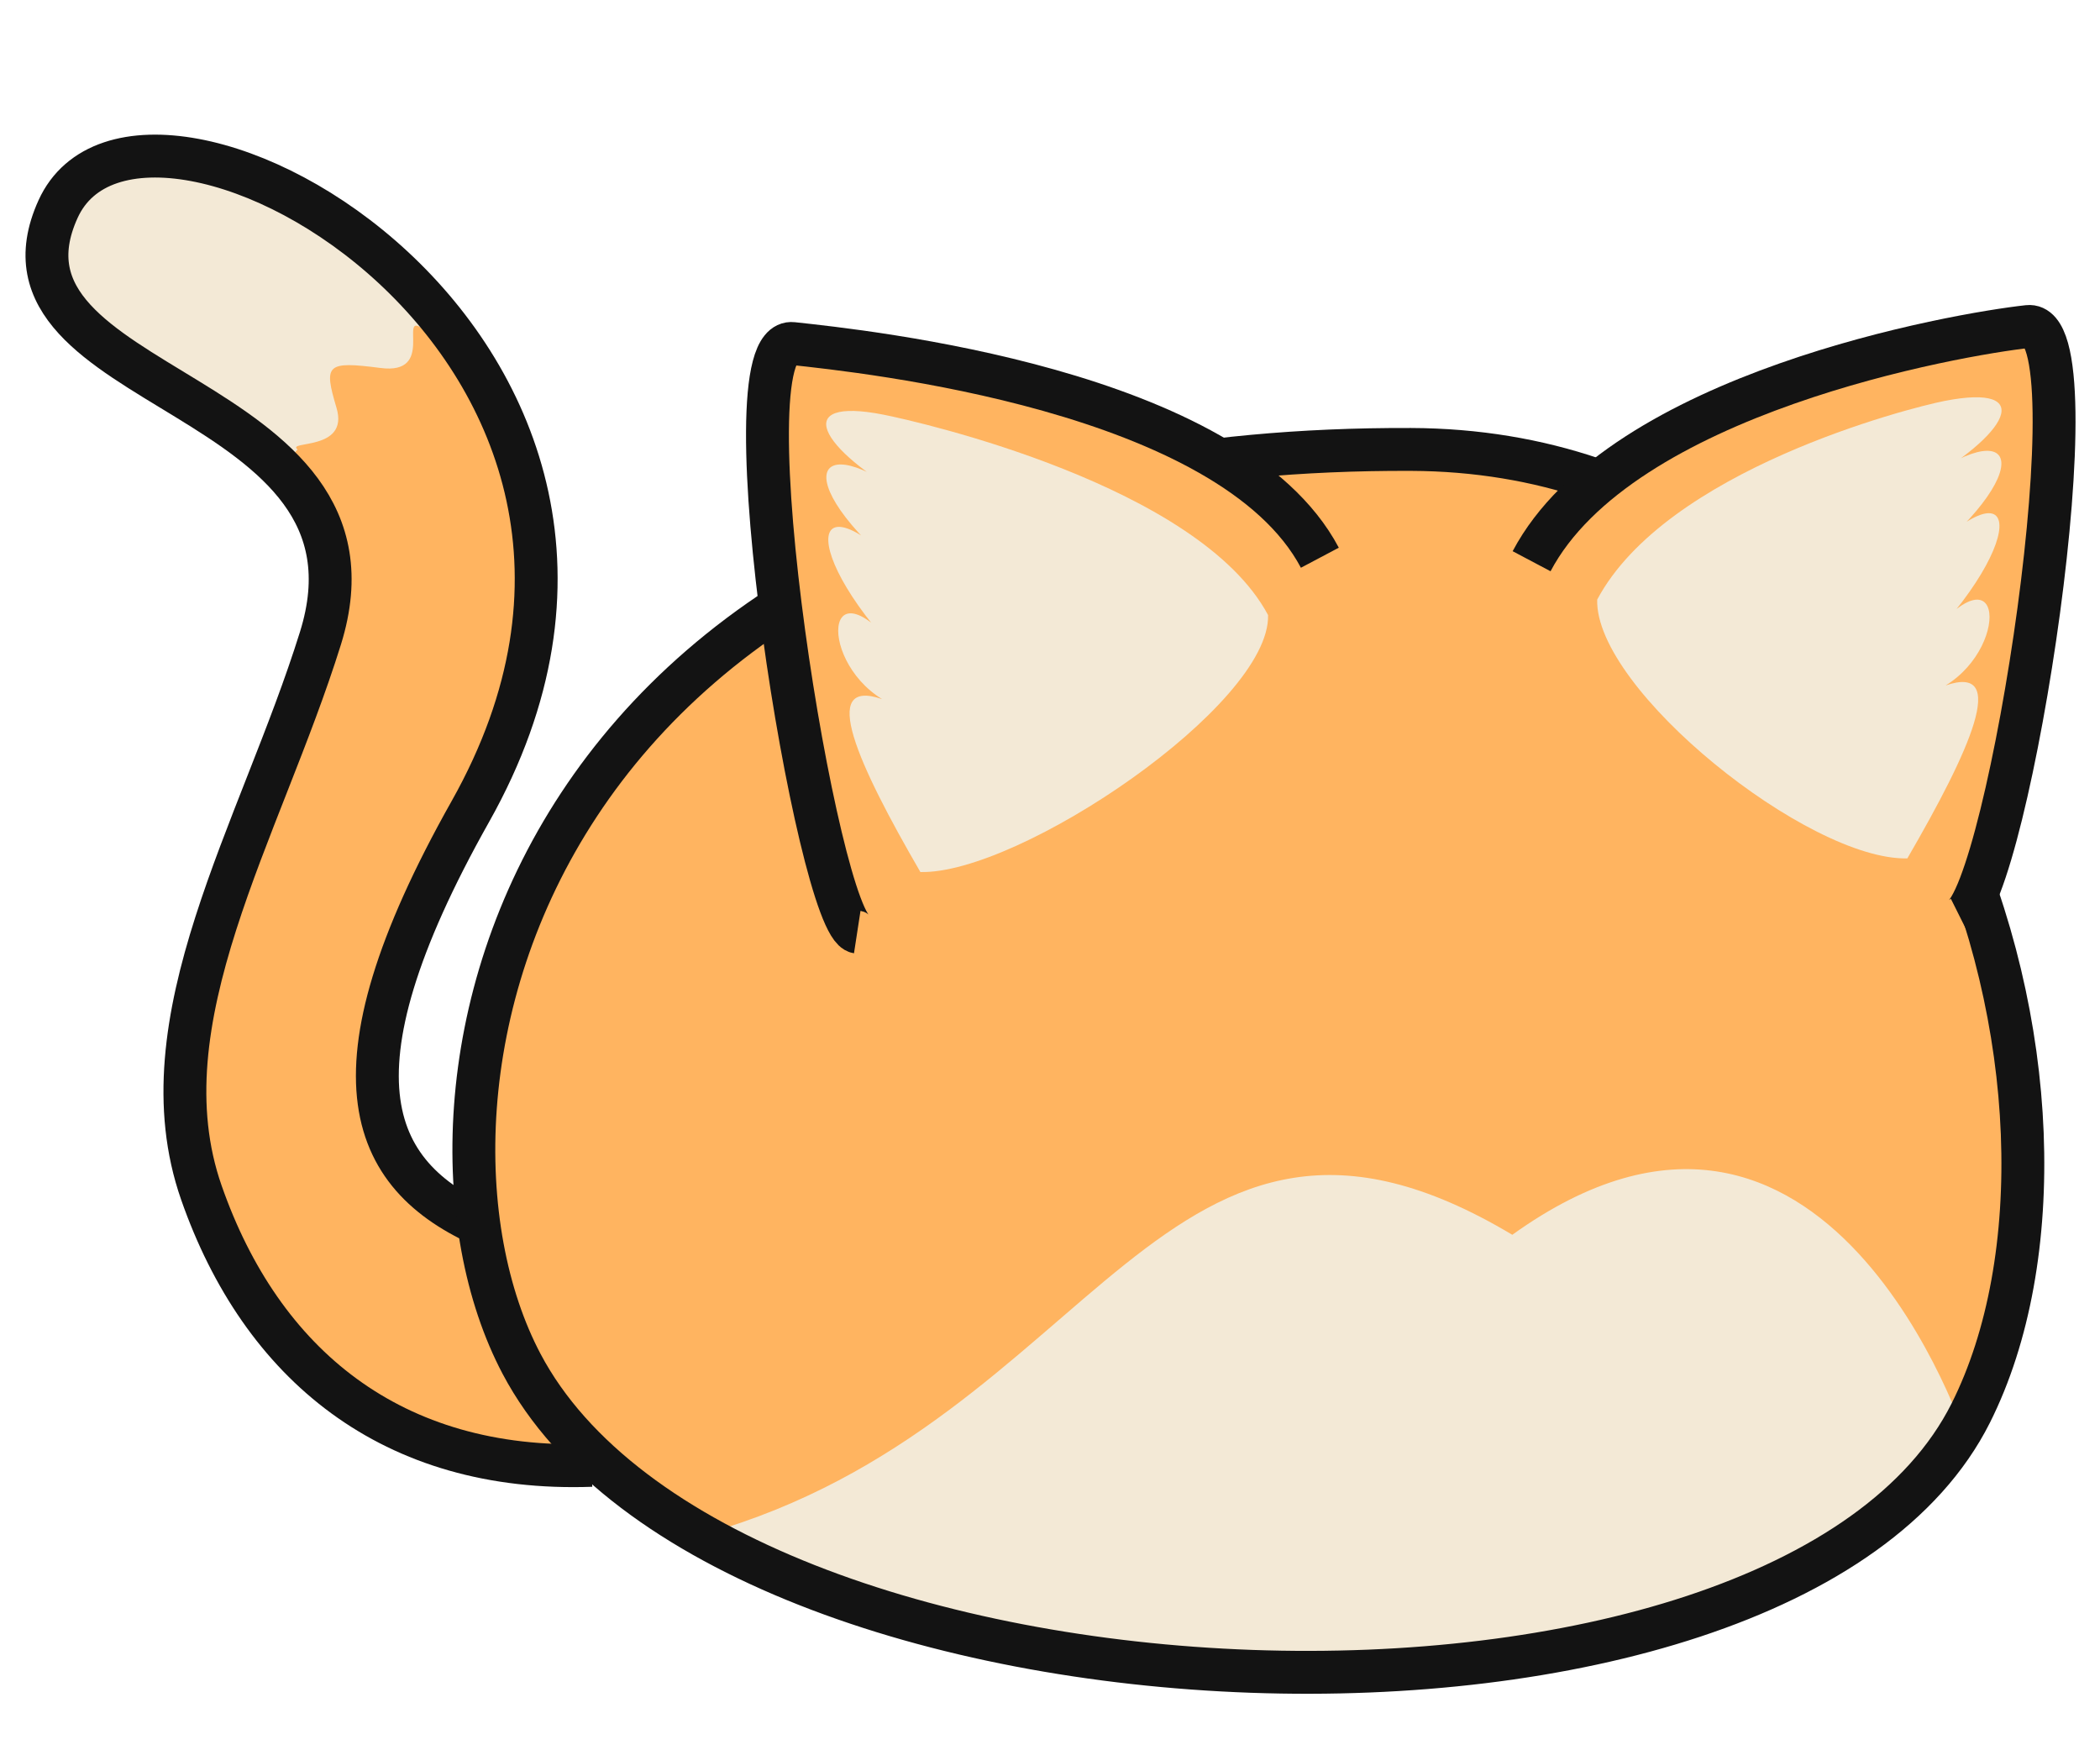<?xml version="1.0" encoding="UTF-8" standalone="no"?>
<!-- Created with enve https://maurycyliebner.github.io -->

<svg xmlns="http://www.w3.org/2000/svg" xmlns:xlink="http://www.w3.org/1999/xlink" viewBox="0 0 480 400">
 <g transform="translate(235.519 242.305)">
  <g transform="translate(5.881 -32.444)">
   <g transform="rotate(0)">
    <g transform="scale(2.8 2.8)">
     <g transform="skewX(0) skewY(0)">
      <g opacity="1" transform="translate(-235.519 -242.305)">
       <g>
        <g transform="translate(175.322 233.514)">
         <g>
          <animateTransform keySplines="0 0 1 1;0 0 1 1;0 0 1 1;0 0 1 1;0 0 1 1" type="translate" repeatCount="indefinite" attributeName="transform" dur="4s" values="0 0;0 0;3.5 0;0 0;3.5 0;0 0" calcMode="spline" keyTimes="0;0;0.25;0.5;0.75;1"/>
          <g>
           <animateTransform keySplines="0 0 1 1;0 0 1 1;0 0 1 1;0 0 1 1;0 0 1 1" type="translate" repeatCount="indefinite" attributeName="transform" dur="4s" values="0 0;0 0;0 -2.5;0 0;0 -2.5;0 0" calcMode="spline" keyTimes="0;0;0.25;0.5;0.75;1"/>
           <g transform="rotate(0)">
            <g transform="scale(1 1)">
             <g>
              <animateTransform keySplines="0 0 1 1;0 0 1 1;0 0 1 1;0 0 1 1;0 0 1 1" type="scale" repeatCount="indefinite" attributeName="transform" dur="4s" values="1 1;1 1;1 1.01;1 1;1 1.01;1 1" calcMode="spline" keyTimes="0;0;0.25;0.5;0.75;1"/>
              <g>
               <animateTransform keySplines="0 0 1 1;0 0 1 1;0 0 1 1;0 0 1 1;0 0 1 1" type="skewX" repeatCount="indefinite" attributeName="transform" dur="4s" values="0;0;-2.7;0;-2.7;0" calcMode="spline" keyTimes="0;0;0.25;0.5;0.75;1"/>
               <animateTransform keySplines="0 0 1 1;0 0 1 1;0 0 1 1;0 0 1 1;0 0 1 1" type="skewY" repeatCount="indefinite" attributeName="transform" dur="4s" values="0;0;3.6;0;3.6;0" calcMode="spline" keyTimes="0;0;0.25;0.5;0.75;1"/>
               <g opacity="1" transform="translate(-175.322 -233.514)">
                <g>
                 <g transform="translate(0 0)">
                  <g transform="translate(189.541 269.345)">
                   <g transform="rotate(0)">
                    <g transform="scale(1 1)">
                     <g transform="skewX(0) skewY(0)">
                      <g opacity="1" transform="translate(0 0)">
                       <path stroke-width="3.5" d="M-0.144 -1.645C-10.028 -5.735 -14.095 -13.987 -1.84 -35.755C19.38 -73.449 -28.62 -100.081 -35.497 -84.923C-42.374 -69.766 -11.273 -70.796 -14.418 -49.527C-16.869 -32.953 -30.376 -20.579 -25.525 -7.414C-20.675 5.751 -8.25 18.187 8.051 17.611" fill="#ffb460" stroke="none"/>
                      </g>
                     </g>
                    </g>
                   </g>
                  </g>
                 </g>
                 <g transform="translate(0 0)">
                  <g transform="translate(185.29 192.728)">
                   <g transform="rotate(0)">
                    <g transform="scale(1 1)">
                     <g transform="skewX(0) skewY(0)">
                      <g opacity="1" transform="translate(0 0)">
                       <path stroke-width="3.5" d="M-0.106 -0.063C-0.106 -0.063 -1.558 1.407 -1.558 1.407C-3.413 0.151 -0.462 5.236 -4.91 4.662C-9.358 4.088 -9.573 4.363 -8.514 7.917C-7.456 11.47 -12.635 10.565 -11.697 11.311C-11.697 11.311 -12.915 12.703 -12.915 12.703C-12.915 12.703 -36.851 0.468 -30.605 -9.369C-24.359 -19.206 -0.106 -0.063 -0.106 -0.063Z" fill="#f3e9d6" stroke="none"/>
                      </g>
                     </g>
                    </g>
                   </g>
                  </g>
                 </g>
                 <g transform="translate(0 0)">
                  <g transform="translate(189.541 269.345)">
                   <g transform="rotate(0)">
                    <g transform="scale(1 1)">
                     <g transform="skewX(0) skewY(0)">
                      <g opacity="1" transform="translate(0 0)">
                       <path stroke-width="3.5" d="M-0.144 -1.645C-10.028 -5.735 -14.095 -13.987 -1.84 -35.755C19.38 -73.449 -28.62 -100.081 -35.497 -84.923C-42.374 -69.766 -7.67 -70.419 -14.078 -49.896C-18.994 -34.147 -28.697 -18.68 -23.799 -4.652C-18.9 9.376 -8.25 18.187 8.051 17.611" fill="none" stroke="#131313"/>
                      </g>
                     </g>
                    </g>
                   </g>
                  </g>
                 </g>
                </g>
               </g>
              </g>
             </g>
            </g>
           </g>
          </g>
         </g>
        </g>
        <g transform="translate(252.979 249.28)">
         <g>
          <animateTransform keySplines="0 0 1 1;0 0 1 1;0 0 1 1;0 0 1 1;0 0 1 1" type="translate" repeatCount="indefinite" attributeName="transform" dur="4s" values="0 0;0 0;0 -0.8;0 0;0 -0.8;0 0" calcMode="spline" keyTimes="0;0;0.25;0.5;0.75;1"/>
          <g transform="rotate(0)">
           <g>
            <animateTransform keySplines="0 0 1 1;0 0 1 1;0 0 1 1;0 0 1 1;0 0 1 1" type="scale" repeatCount="indefinite" attributeName="transform" dur="4s" values="1 1;1 1;0.97 1;1 1;0.97 1;1 1" calcMode="spline" keyTimes="0;0;0.25;0.5;0.75;1"/>
            <g>
             <animateTransform keySplines="0 0 1 1;0 0 1 1;0 0 1 1;0 0 1 1;0 0 1 1" type="scale" repeatCount="indefinite" attributeName="transform" dur="4s" values="1 1;1 1;1 1.013;1 1;1 1.013;1 1" calcMode="spline" keyTimes="0;0;0.25;0.5;0.75;1"/>
             <g transform="skewX(0) skewY(0)">
              <g opacity="1" transform="translate(-252.979 -249.28)">
               <g>
                <g transform="translate(0 0)">
                 <g transform="translate(315.097 278.223)">
                  <g transform="rotate(0)">
                   <g transform="scale(-1 1)">
                    <g transform="skewX(0) skewY(0)">
                     <g opacity="1" transform="translate(0 0)">
                      <path stroke-width="3.5" d="M4.918 4.675C20.198 35.075 106.245 32.917 122.695 1.744C134.276 -20.201 123.308 -74.249 50.617 -73.984C7.636 -73.827 -7.656 -20.343 4.918 4.675Z" fill="#ffb460" stroke="none"/>
                     </g>
                    </g>
                   </g>
                  </g>
                 </g>
                </g>
                <g transform="translate(0 0)">
                 <g transform="translate(272.909 260.191)">
                  <g transform="rotate(0)">
                   <g transform="scale(1 1)">
                    <g transform="skewX(0) skewY(0)">
                     <g opacity="1" transform="translate(0 0)">
                      <path stroke-width="3.5" d="M-0.151 7.947C-28.671 -9.101 -34.008 23.299 -66.003 32.346C-30.336 53.44 23.122 44.16 36.972 24.786C36.972 24.786 25.614 -10.554 -0.151 7.947Z" fill="#f3e9d6" stroke="none"/>
                     </g>
                    </g>
                   </g>
                  </g>
                 </g>
                </g>
                <g transform="translate(0 0)">
                 <g transform="translate(315.097 278.021)">
                  <g transform="rotate(0)">
                   <g transform="scale(-1 1)">
                    <g transform="skewX(0) skewY(0)">
                     <g opacity="1" transform="translate(0 0)">
                      <path stroke-width="3.5" d="M4.918 4.675C20.198 35.075 106.77 31.815 123.22 0.642C134.8 -21.302 123.308 -74.249 50.617 -73.984C7.636 -73.827 -7.656 -20.343 4.918 4.675Z" fill="none" stroke="#131313"/>
                     </g>
                    </g>
                   </g>
                  </g>
                 </g>
                </g>
                <g transform="translate(234.501 219.407)">
                 <g>
                  <animateTransform keySplines="0 0 1 1;0 0 1 1;0 0 1 1;0 0 1 1;0 0 1 1" type="translate" repeatCount="indefinite" attributeName="transform" dur="4s" values="0 0;0 0;1 0;0 0;1 0;0 0" calcMode="spline" keyTimes="0;0;0.25;0.5;0.75;1"/>
                  <g transform="translate(0 0)">
                   <g>
                    <animateTransform keySplines="0 0 1 1;0 0 1 1;0 0 1 1;0 0 1 1;0 0 1 1" type="rotate" repeatCount="indefinite" attributeName="transform" dur="4s" values="0;0;2;0;2;0" calcMode="spline" keyTimes="0;0;0.25;0.5;0.75;1"/>
                    <g transform="scale(1 1)">
                     <g transform="skewX(0) skewY(0)">
                      <g opacity="1" transform="translate(-234.501 -219.407)">
                       <g>
                        <g transform="translate(0 0)">
                         <g transform="translate(250.644 220.369)">
                          <g transform="rotate(0)">
                           <g transform="scale(-1 1)">
                            <g transform="skewX(0) skewY(0)">
                             <g opacity="1" transform="translate(0 0)">
                              <path stroke-width="3.5" d="M-6.404 -7.493C0.869 -21.235 30.866 -24.349 36.631 -24.976C42.396 -25.602 34.548 22.572 31.36 23.062" fill="#ffb460" stroke="#131313"/>
                             </g>
                            </g>
                           </g>
                          </g>
                         </g>
                        </g>
                        <g transform="translate(0 0)">
                         <g transform="translate(220.812 203.192)">
                          <g transform="rotate(0)">
                           <g transform="scale(1 1)">
                            <g transform="skewX(0) skewY(0)">
                             <g opacity="1" transform="translate(0 0)">
                              <path stroke-width="3.5" d="M0.596 -1.996C-6.932 -3.473 -4.717 0.738 2.814 4.948C-5.28 -1.356 -7.535 3.485 3.346 11.962C-5.693 2.074 -6.716 9.06 2.838 18.59C-4.139 8.906 -4.989 17.862 0.5 21.224C-4.72 19.423 -1.474 26.545 3.626 35.338C11.69 35.54 32.207 21.709 32.008 14.363C26.366 3.792 3.563 -1.414 0.596 -1.996Z" fill="#f3e9d6" stroke="none"/>
                             </g>
                            </g>
                           </g>
                          </g>
                         </g>
                        </g>
                       </g>
                      </g>
                     </g>
                    </g>
                   </g>
                  </g>
                 </g>
                </g>
                <g transform="translate(296.659 218.139)">
                 <g transform="translate(-1 0)">
                  <g>
                   <animateTransform keySplines="0 0 1 1;0 0 1 1;0 0 1 1;0 0 1 1;0 0 1 1" type="rotate" repeatCount="indefinite" attributeName="transform" dur="4s" values="0;0;-2;0;-2;0" calcMode="spline" keyTimes="0;0;0.25;0.5;0.75;1"/>
                   <g transform="scale(1 1)">
                    <g transform="skewX(0) skewY(0)">
                     <g opacity="1" transform="translate(-296.659 -218.139)">
                      <g>
                       <g transform="translate(0 0)">
                        <g transform="translate(279.227 218.981)">
                         <g transform="rotate(0)">
                          <g transform="scale(1 1)">
                           <g transform="skewX(0) skewY(0)">
                            <g opacity="1" transform="translate(0 0)">
                             <path stroke-width="3.5" d="M-3.894 -5.819C3.379 -19.562 30.866 -24.349 36.631 -24.976C42.396 -25.602 35.042 21.341 31.117 23.303" fill="#ffb460" stroke="#131313"/>
                            </g>
                           </g>
                          </g>
                         </g>
                        </g>
                       </g>
                       <g transform="translate(0 0)">
                        <g transform="translate(309.633 202.077)">
                         <g transform="rotate(0)">
                          <g transform="scale(-1 1)">
                           <g transform="skewX(0) skewY(0)">
                            <g opacity="1" transform="translate(0 0)">
                             <path stroke-width="3.5" d="M0.596 -1.996C-6.932 -3.473 -4.717 0.738 2.814 4.948C-5.28 -1.356 -7.535 3.485 3.346 11.962C-5.693 2.074 -6.716 9.06 2.838 18.59C-4.139 8.906 -4.989 17.862 0.5 21.224C-4.72 19.423 -1.474 26.545 3.626 35.338C11.69 35.54 29.145 21.563 28.946 14.217C23.304 3.646 3.563 -1.414 0.596 -1.996Z" fill="#f3e9d6" stroke="none"/>
                            </g>
                           </g>
                          </g>
                         </g>
                        </g>
                       </g>
                      </g>
                     </g>
                    </g>
                   </g>
                  </g>
                 </g>
                </g>
                <g transform="translate(272.577 259.716)">
                 <g transform="translate(0 0)">
                  <g>
                   <animateTransform keySplines="0 0 1 1;0 0 1 1;0 0 1 1;0 0 1 1;0 0 1 1" type="translate" repeatCount="indefinite" attributeName="transform" dur="4s" values="0 0;0 0;0 -1;0 0;0 -1;0 0" calcMode="spline" keyTimes="0;0;0.25;0.5;0.75;1"/>
                   <g transform="rotate(0)">
                    <g transform="scale(1 0.981)">
                     <g transform="skewX(0) skewY(0)">
                      <g opacity="1" transform="translate(-272.577 -259.716)">
                       <g>
                        <g transform="translate(0 0)">
                         <g transform="translate(284.547 243.278)">
                          <g transform="rotate(0)">
                           <g transform="scale(1 1)">
                            <g transform="skewX(0) skewY(0)">
                             <g opacity="1" transform="translate(0 0)">
                              <path stroke-width="2" fill="#131313" stroke="#131313">
                               <animate keySplines="0 0 1 1;0 0 1 1;0 0 1 1;0 0 1 1" repeatCount="indefinite" attributeName="d" dur="4s" values="M-3.305 16.082C-3.415 8.482 -0.881 4.722 1.68 4.762C4.241 4.802 6.83 8.643 6.83 16.243C6.83 23.844 4.351 27.604 1.845 27.564C-0.661 27.524 -3.194 23.683 -3.305 16.082Z;M-3.305 16.082C-3.415 8.482 -0.881 4.722 1.68 4.762C4.241 4.802 6.83 8.643 6.83 16.243C6.83 23.844 4.351 27.604 1.845 27.564C-0.661 27.524 -3.194 23.683 -3.305 16.082Z;M-2.751 22.563C-2.961 18.142 -0.327 24.164 2.234 24.205C4.795 24.245 7.542 18.601 7.542 22.724C7.542 24.081 4.746 27.564 2.162 27.564C-0.741 27.564 -2.682 24.003 -2.751 22.563Z;M-3.305 16.082C-3.415 8.482 -0.881 4.722 1.68 4.762C4.241 4.802 6.83 8.643 6.83 16.243C6.83 23.844 4.351 27.604 1.845 27.564C-0.661 27.524 -3.194 23.683 -3.305 16.082Z;M-3.305 16.082C-3.415 8.482 -0.881 4.722 1.68 4.762C4.241 4.802 6.83 8.643 6.83 16.243C6.83 23.844 4.351 27.604 1.845 27.564C-0.661 27.524 -3.194 23.683 -3.305 16.082Z" calcMode="spline" keyTimes="0;0.85;0.9;0.95;1"/>
                              </path>
                             </g>
                            </g>
                           </g>
                          </g>
                         </g>
                        </g>
                        <g transform="translate(0 0)">
                         <g transform="translate(257.085 243.829)">
                          <g transform="rotate(0)">
                           <g transform="scale(1 1)">
                            <g transform="skewX(0) skewY(0)">
                             <g opacity="1" transform="translate(0 0)">
                              <path stroke-width="2" fill="#131313" stroke="#131313">
                               <animate keySplines="0 0 1 1;0 0 1 1;0 0 1 1;0 0 1 1" repeatCount="indefinite" attributeName="d" dur="4s" values="M-3.305 16.082C-3.415 8.482 -0.886 5.008 1.675 5.049C4.236 5.089 6.83 8.643 6.83 16.243C6.83 23.844 4.351 27.604 1.845 27.564C-0.661 27.524 -3.194 23.683 -3.305 16.082Z;M-3.305 16.082C-3.415 8.482 -0.886 5.008 1.675 5.049C4.236 5.089 6.83 8.643 6.83 16.243C6.83 23.844 4.351 27.604 1.845 27.564C-0.661 27.524 -3.194 23.683 -3.305 16.082Z;M-3.095 21.42C-3.217 18.989 -0.667 24.031 1.894 24.071C4.455 24.111 7.196 18.964 7.039 21.581C6.884 24.159 4.351 27.387 1.845 27.347C-0.661 27.306 -2.973 23.863 -3.095 21.42Z;M-3.305 16.082C-3.415 8.482 -0.886 5.008 1.675 5.049C4.236 5.089 6.83 8.643 6.83 16.243C6.83 23.844 4.351 27.604 1.845 27.564C-0.661 27.524 -3.194 23.683 -3.305 16.082Z;M-3.305 16.082C-3.415 8.482 -0.886 5.008 1.675 5.049C4.236 5.089 6.83 8.643 6.83 16.243C6.83 23.844 4.351 27.604 1.845 27.564C-0.661 27.524 -3.194 23.683 -3.305 16.082Z" calcMode="spline" keyTimes="0;0.85;0.9;0.95;1"/>
                              </path>
                             </g>
                            </g>
                           </g>
                          </g>
                         </g>
                        </g>
                       </g>
                      </g>
                     </g>
                    </g>
                   </g>
                  </g>
                 </g>
                </g>
               </g>
              </g>
             </g>
            </g>
           </g>
          </g>
         </g>
        </g>
       </g>
      </g>
     </g>
    </g>
   </g>
  </g>
 </g>
 <defs/>
</svg>
